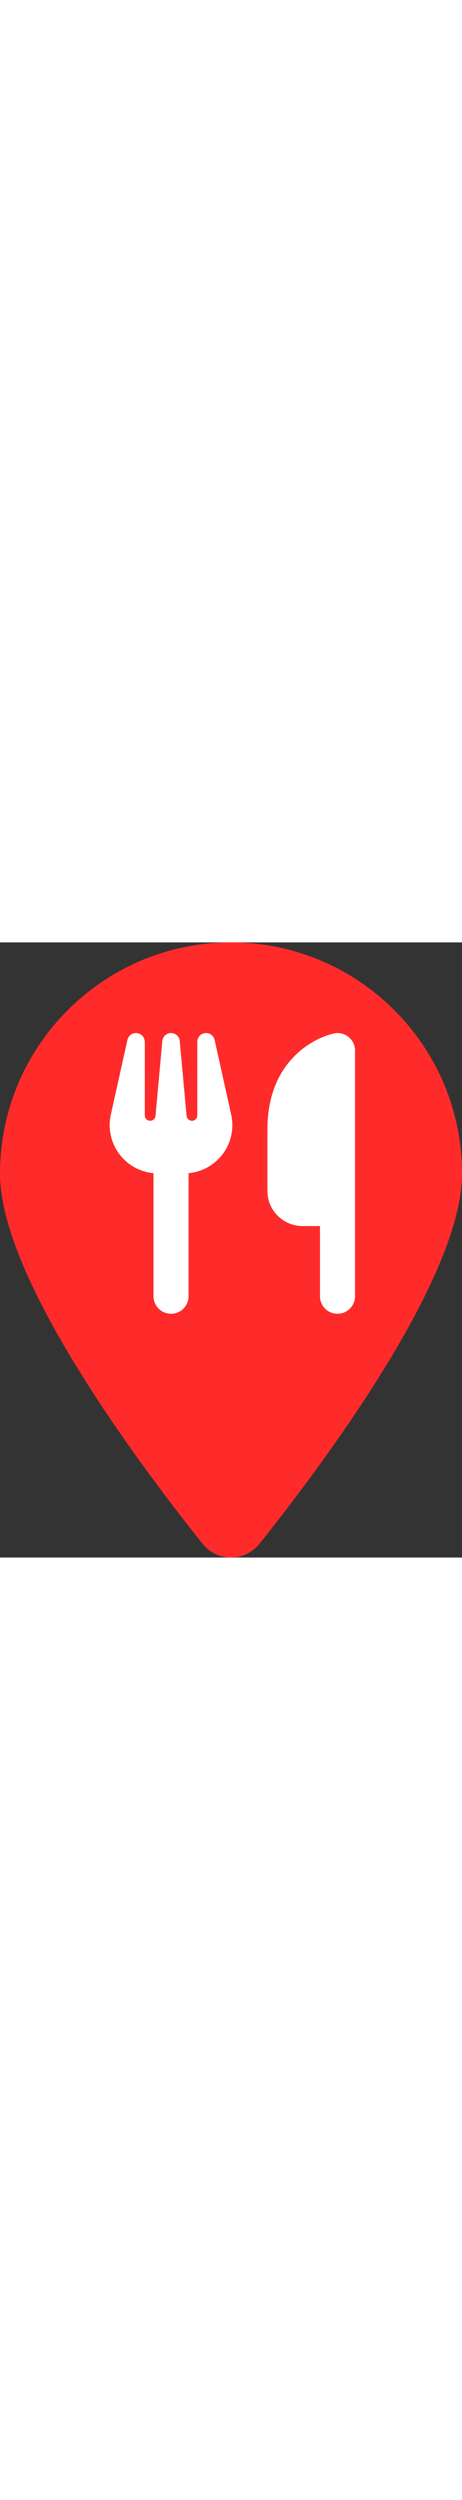 <?xml version="1.0" encoding="UTF-8" standalone="no"?>
<!-- Created with Inkscape (http://www.inkscape.org/) -->

<svg
   width="25px"
   viewBox="0 0 101.6 135.116"
   version="1.1"
   id="svg5"
   xml:space="preserve"
   inkscape:version="1.2.1 (9c6d41e410, 2022-07-14)"
   sodipodi:docname="adining.svg"
   xmlns:inkscape="http://www.inkscape.org/namespaces/inkscape"
   xmlns:sodipodi="http://sodipodi.sourceforge.net/DTD/sodipodi-0.dtd"
   xmlns="http://www.w3.org/2000/svg"
   xmlns:svg="http://www.w3.org/2000/svg"><rect x="0" y="0" width="101.6" height="135.116" fill="#333333" stroke="none"/><sodipodi:namedview
     id="namedview7"
     pagecolor="#ffffff"
     bordercolor="#000000"
     borderopacity="0.25"
     inkscape:showpageshadow="2"
     inkscape:pageopacity="0.0"
     inkscape:pagecheckerboard="0"
     inkscape:deskcolor="#d1d1d1"
     inkscape:document-units="mm"
     showgrid="false"
     inkscape:zoom="8.4359982"
     inkscape:cx="12.44666"
     inkscape:cy="66.382186"
     inkscape:window-width="1920"
     inkscape:window-height="1017"
     inkscape:window-x="-8"
     inkscape:window-y="-8"
     inkscape:window-maximized="1"
     inkscape:current-layer="layer1" /><defs
     id="defs2" /><g
     inkscape:label="Layer 1"
     inkscape:groupmode="layer"
     id="layer1"
     transform="translate(-54.278,-78.818)"><path
       d="m 155.878,129.618 c 0,23.125 -30.956,64.294 -44.529,81.28 -3.254,4.048 -9.287,4.048 -12.541,0 -13.573,-16.986 -44.529,-58.155 -44.529,-81.28 0,-28.046 22.754,-50.8 50.8,-50.8 28.046,0 50.8,22.754 50.8,50.8 z"
       id="path132"
       style="stroke-width:0.265;fill:#ff2a2a" /><path
       d="m 128.498,98.73 c -1.927,0 -15.415,3.854 -15.415,21.196 v 13.488 c 0,4.251 3.456,7.708 7.708,7.708 h 3.854 v 15.415 c 0,2.132 1.722,3.854 3.854,3.854 2.132,0 3.854,-1.722 3.854,-3.854 v -15.415 -13.488 -25.049 c 0,-2.132 -1.722,-3.854 -3.854,-3.854 z m -42.391,1.927 c 0,-0.988 -0.735,-1.806 -1.722,-1.915 -0.988,-0.108 -1.867,0.542 -2.083,1.493 l -3.649,16.415 c -0.169,0.759 -0.253,1.529 -0.253,2.3 0,5.528 4.227,10.068 9.634,10.562 v 27.025 c 0,2.132 1.722,3.854 3.854,3.854 2.132,0 3.854,-1.722 3.854,-3.854 V 129.512 c 5.407,-0.494 9.634,-5.034 9.634,-10.562 0,-0.771 -0.084,-1.542 -0.253,-2.3 l -3.649,-16.415 c -0.217,-0.963 -1.12,-1.602 -2.095,-1.493 -0.975,0.108 -1.71,0.927 -1.71,1.915 v 16.162 c 0,0.65 -0.53,1.18 -1.18,1.18 -0.614,0 -1.12,-0.47 -1.18,-1.084 l -1.505,-16.427 c -0.084,-1 -0.915,-1.758 -1.915,-1.758 -1,0 -1.831,0.759 -1.915,1.758 l -1.493,16.427 c -0.06,0.614 -0.566,1.084 -1.18,1.084 -0.65,0 -1.18,-0.53 -1.18,-1.18 v -16.162 z m 5.817,18.305 h -0.036 -0.036 l 0.036,-0.084 z"
       id="path601"
       style="fill:#ffffff;stroke-width:0.12" /></g></svg>
